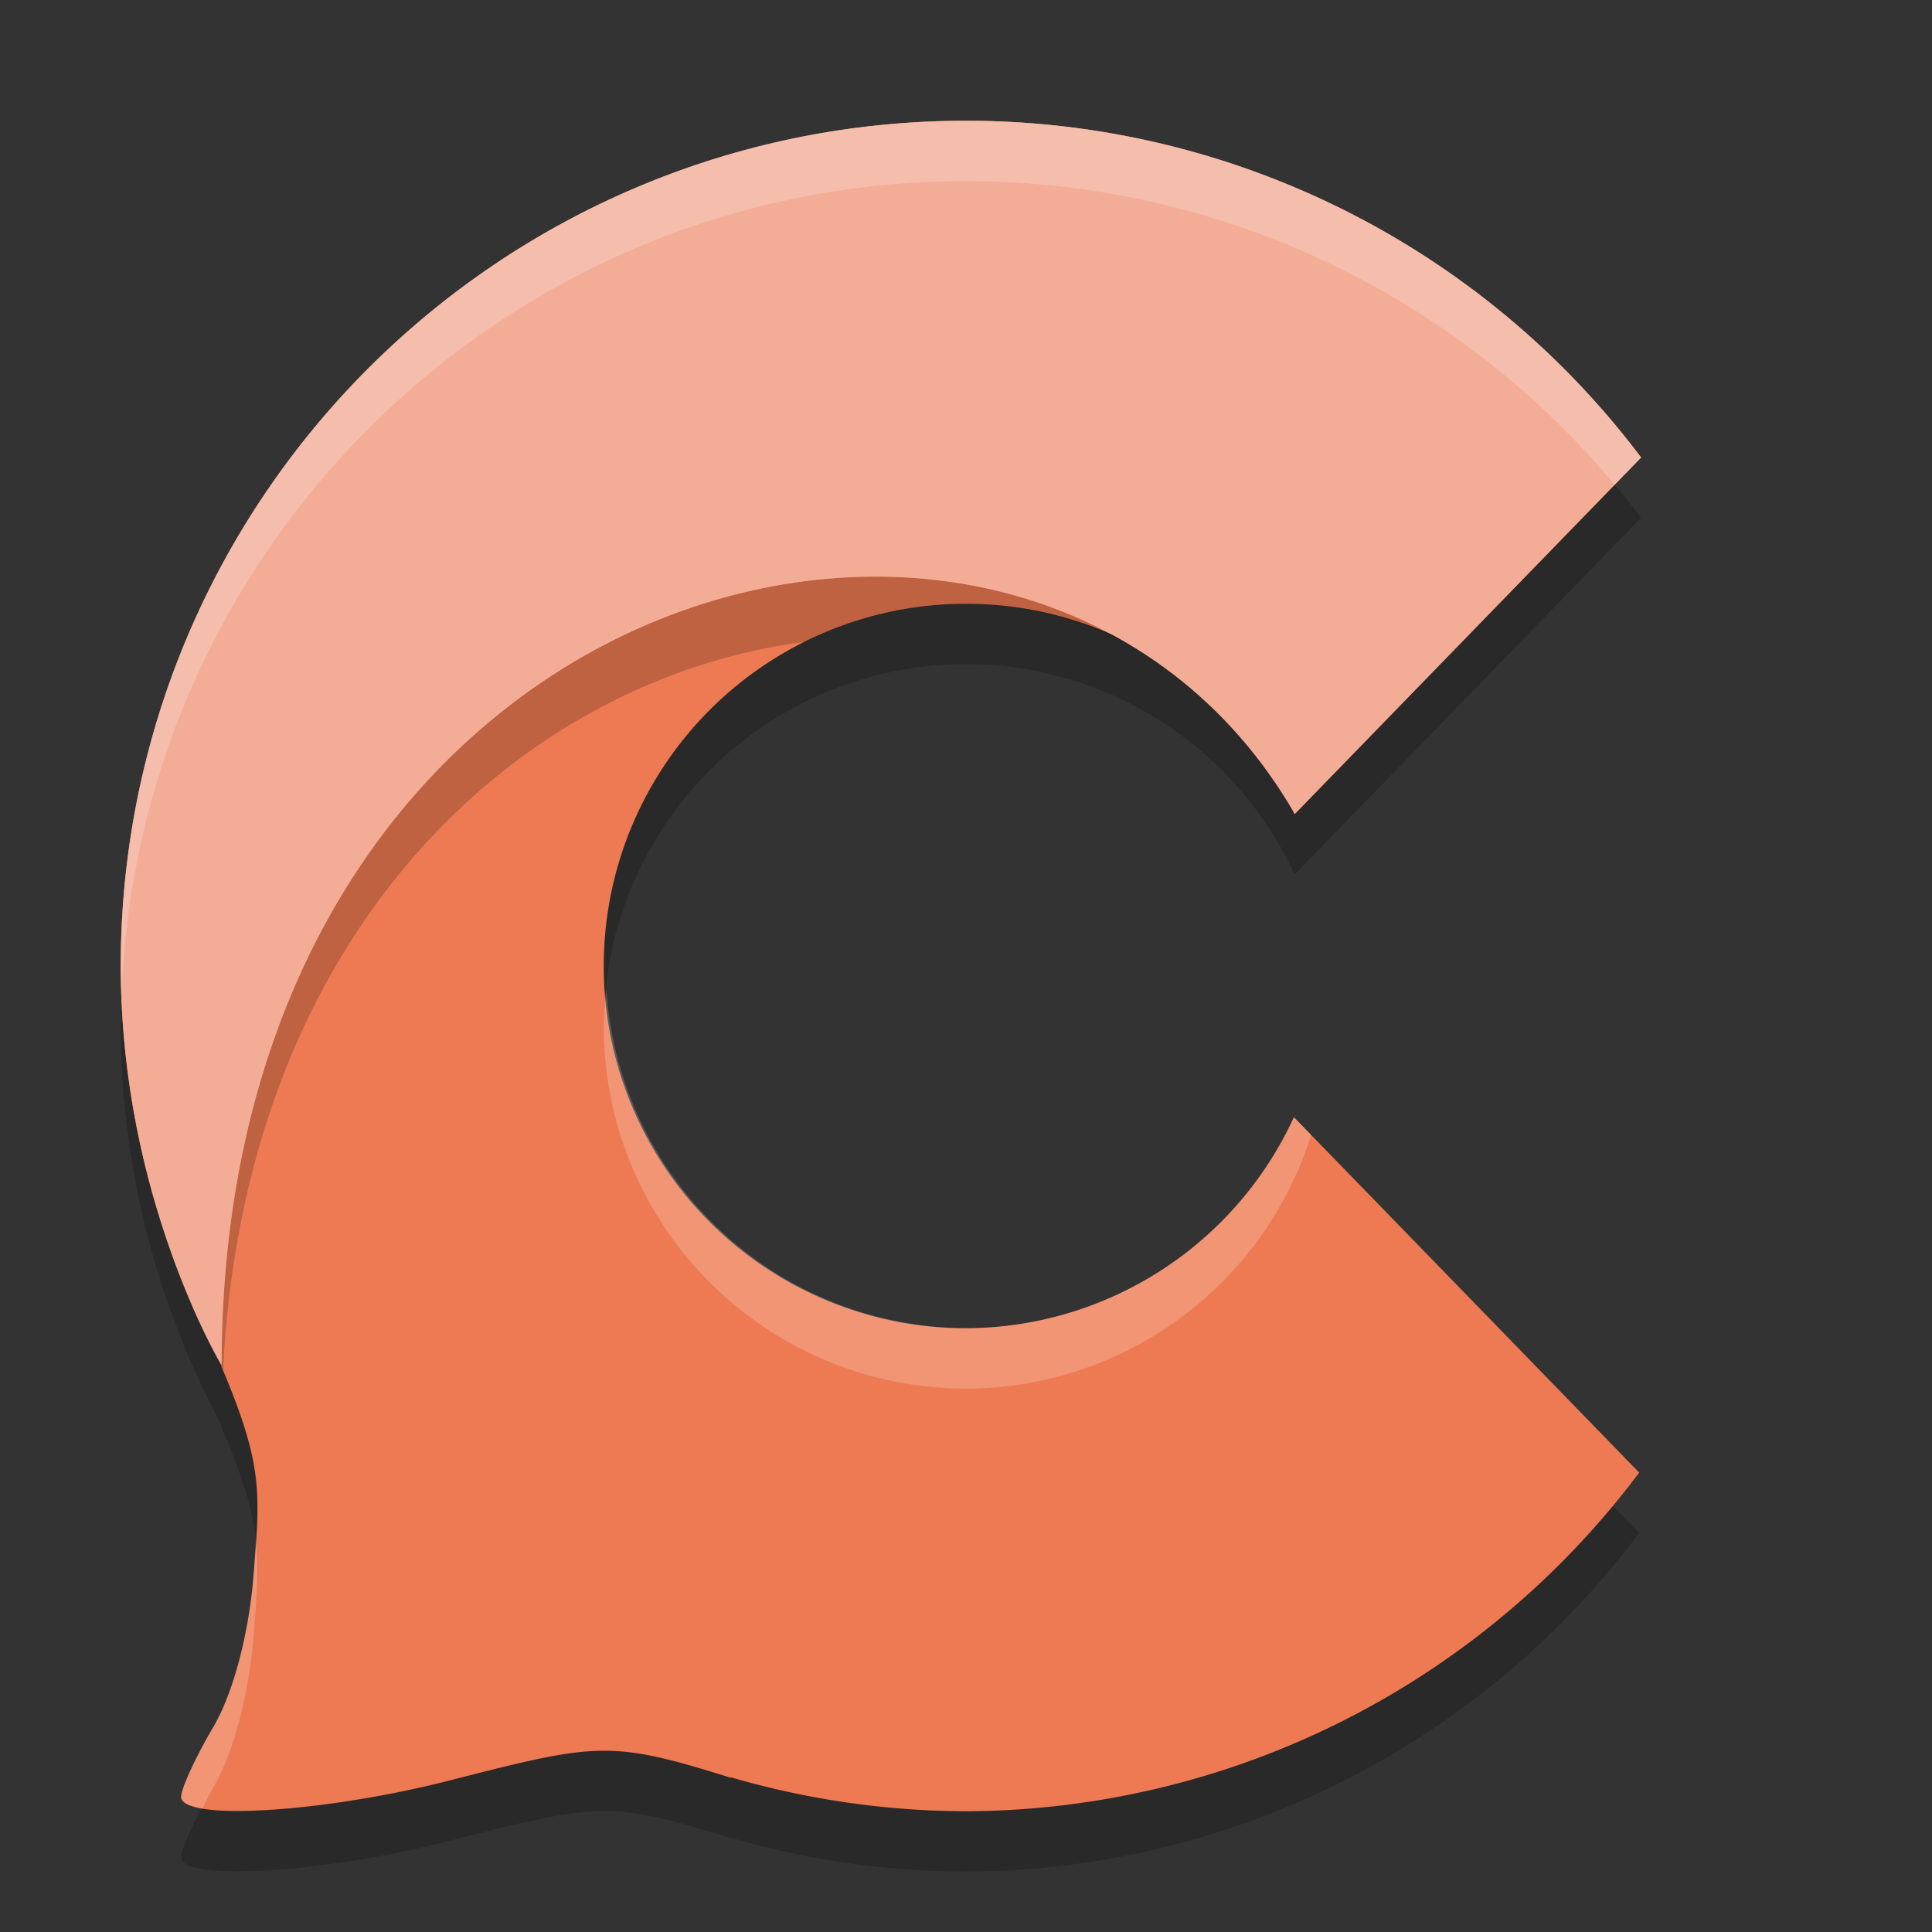 <svg width="32" height="32" version="1.1" xmlns="http://www.w3.org/2000/svg">
 <rect width="100%" height="100%" fill="#333333" stroke="none"/>
 <path d="M 16,3 A 14,14 0 0 0 2,17 14,14 0 0 0 3.684,23.629 L 3.656,23.607 c 0.706,1.658 0.654,2.109 0.543,3.494 -0.077,0.964 -0.339,1.95 -0.666,2.504 C 3.237,30.107 3,30.628 3,30.76 c 0,0.408 2.358,0.265 4.447,-0.27 2.447,-0.626 2.662,-0.671 4.668,-0.041 l -0.018,-0.014 A 14,14 0 0 0 16,31 14,14 0 0 0 27.15,25.391 l -5.719,-5.887 A 6,6 0 0 1 16,23 a 6,6 0 0 1 -6,-6 6,6 0 0 1 6,-6 6,6 0 0 1 5.443,3.484 l 5.738,-5.906 A 14,14 0 0 0 16,3 Z" style="opacity:.2"/>
 <path d="M 16,2 A 14,14 0 0 0 2,16 14,14 0 0 0 3.684,22.629 L 3.656,22.607 c 0.706,1.658 0.654,2.109 0.543,3.494 -0.077,0.964 -0.339,1.95 -0.666,2.504 C 3.237,29.107 3,29.628 3,29.76 c 0,0.408 2.358,0.265 4.447,-0.27 2.447,-0.626 2.662,-0.671 4.668,-0.041 l -0.018,-0.014 A 14,14 0 0 0 16,30 14,14 0 0 0 27.15,24.391 l -5.719,-5.887 A 6,6 0 0 1 16,22 a 6,6 0 0 1 -6,-6 6,6 0 0 1 6,-6 6,6 0 0 1 5.443,3.484 l 5.738,-5.906 A 14,14 0 0 0 16,2 Z" style="fill:#ed7a53"/>
 <path d="m14.285 9.553c-5.1 0.124-10.608 4.571-10.615 13.047a14 14 0 0 0 0.014 0.029l-0.014-0.012-0.014-0.01c0.015 0.034 0.025 0.061 0.039 0.094 0.358-7.384 5.014-11.478 9.641-12.07a6 6 0 0 1 2.664-0.631 6 6 0 0 1 2.699 0.674c-1.319-0.787-2.847-1.159-4.414-1.121zm7.092 3.818a6 6 0 0 1 0.066 0.113l2e-3 -2e-3c-0.022-0.038-0.046-0.074-0.068-0.111zm-19.277 4.186a14 14 0 0 0 0.037 0.309c-0.014-0.101-0.025-0.205-0.037-0.309zm0.305 1.713a14 14 0 0 0 0.061 0.25c-0.021-0.081-0.04-0.166-0.061-0.25z" style="opacity:.2"/>
 <path transform="scale(.5)" d="M 32,4 C 16.536,4 4,16.536 4,32 c 0,7.677 3.34,13.235 3.34,13.235 0,-26.497 26.855,-33.331 35.551,-18.271 L 54.365,15.154 C 49.075,8.131 40.793,4 32,4 Z" style="fill:#f3ad96"/>
 <path d="M 16,2 C 8.268,2 2,8.268 2,16 2,16.159 2.008,16.313 2.014,16.469 2.293,8.983 8.446,3 16,3 c 4.162,6.18e-5 8.092,1.853 10.744,5.029 l 0.438,-0.451 C 24.537,4.066 20.396,2 16,2 Z M 10.043,16.387 A 6,6 0 0 0 10,17 a 6,6 0 0 0 6,6 6,6 0 0 0 5.717,-4.203 L 21.432,18.504 A 6,6 0 0 1 16,22 6,6 0 0 1 10.043,16.387 Z m -5.807,9.152 c -0.012,0.18 -0.02,0.345 -0.037,0.562 -0.077,0.964 -0.339,1.95 -0.666,2.504 C 3.237,29.107 3,29.628 3,29.76 c 0,0.093 0.135,0.154 0.352,0.191 0.062,-0.118 0.11,-0.224 0.182,-0.346 0.327,-0.554 0.589,-1.54 0.666,-2.504 0.052,-0.655 0.085,-1.099 0.037,-1.562 z" style="fill:#ffffff;opacity:.2"/>
</svg>
